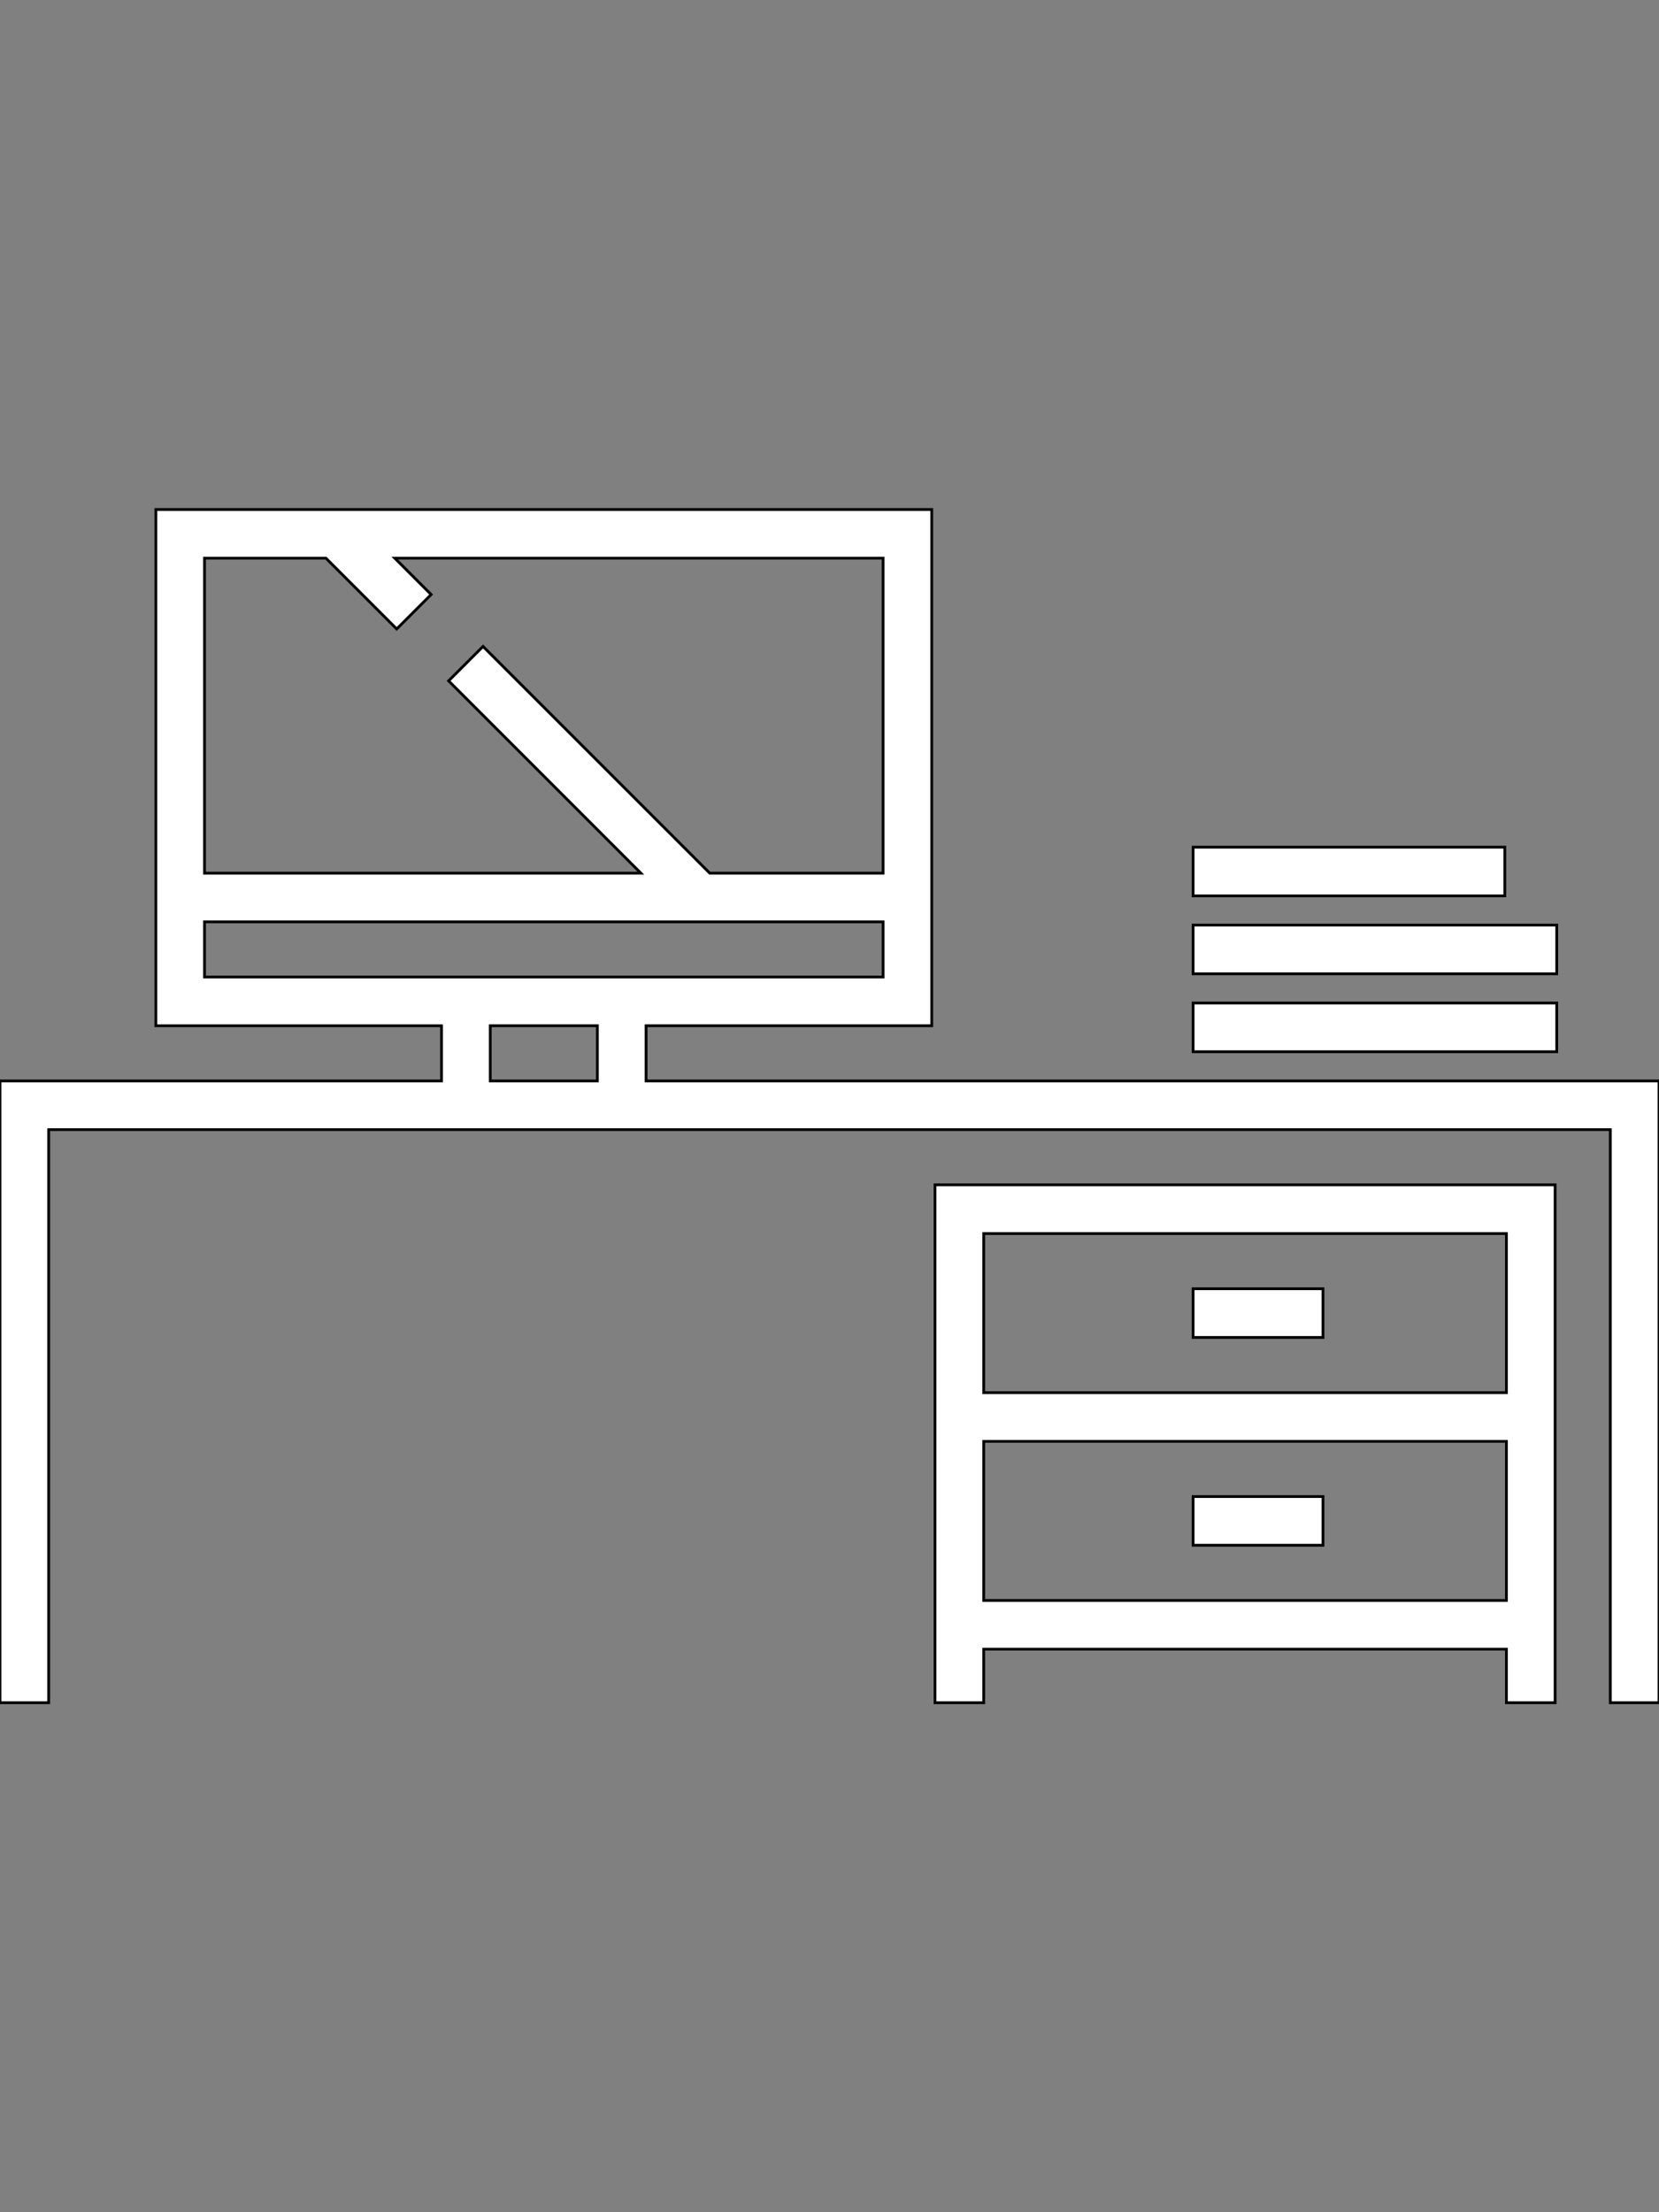 <?xml version="1.0" encoding="utf-8"?>
<!-- Generator: Adobe Illustrator 16.0.3, SVG Export Plug-In . SVG Version: 6.00 Build 0)  -->
<!DOCTYPE svg PUBLIC "-//W3C//DTD SVG 1.1//EN" "http://www.w3.org/Graphics/SVG/1.1/DTD/svg11.dtd">
<svg version="1.1" id="Capa_1" xmlns="http://www.w3.org/2000/svg" xmlns:xlink="http://www.w3.org/1999/xlink" x="0px" y="0px"
	 width="600px" height="800px" viewBox="0 0 600 800" enable-background="new 0 0 600 800" xml:space="preserve">
<rect x="0" y="0" width="600" height="800" fill="#808080" stroke="none"/>
<g>
	<path fill="#FFFFFF" stroke="#000000" stroke-miterlimit="10" d="M233.66,390.9v-19.961h103.327V184.247H56.36v186.693h103.327
		V390.9H0v224.854h17.612V408.513h564.775v207.241H600V390.9H233.66z M117.879,201.859l25.592,25.592l12.453-12.453l-13.139-13.139
		h176.588v113.894H256.68l-81.983-81.983l-12.453,12.453l69.53,69.53H73.973V201.859H117.879z M73.973,333.366h245.401v19.96H73.973
		V333.366z M177.299,370.939h38.748V390.9h-38.748V370.939z"/>
	<path fill="#FFFFFF" stroke="#000000" stroke-miterlimit="10" d="M338.16,615.754h17.613V596.38h189.041v19.374h17.612v-187.28
		H338.16V615.754z M355.773,578.768v-57.535h189.041v57.535H355.773z M544.814,446.086v57.534H355.773v-57.534H544.814z"/>
	<rect x="431.507" y="541.193" fill="#FFFFFF" stroke="#000000" stroke-miterlimit="10" width="46.967" height="17.613"/>
	<rect x="431.507" y="466.047" fill="#FFFFFF" stroke="#000000" stroke-miterlimit="10" width="46.967" height="17.612"/>
	<rect x="431.507" y="362.72" fill="#FFFFFF" stroke="#000000" stroke-miterlimit="10" width="131.507" height="17.612"/>
	<rect x="431.507" y="334.54" fill="#FFFFFF" stroke="#000000" stroke-miterlimit="10" width="131.507" height="17.613"/>
	<rect x="431.507" y="306.36" fill="#FFFFFF" stroke="#000000" stroke-miterlimit="10" width="112.72" height="17.613"/>
</g>
</svg>
